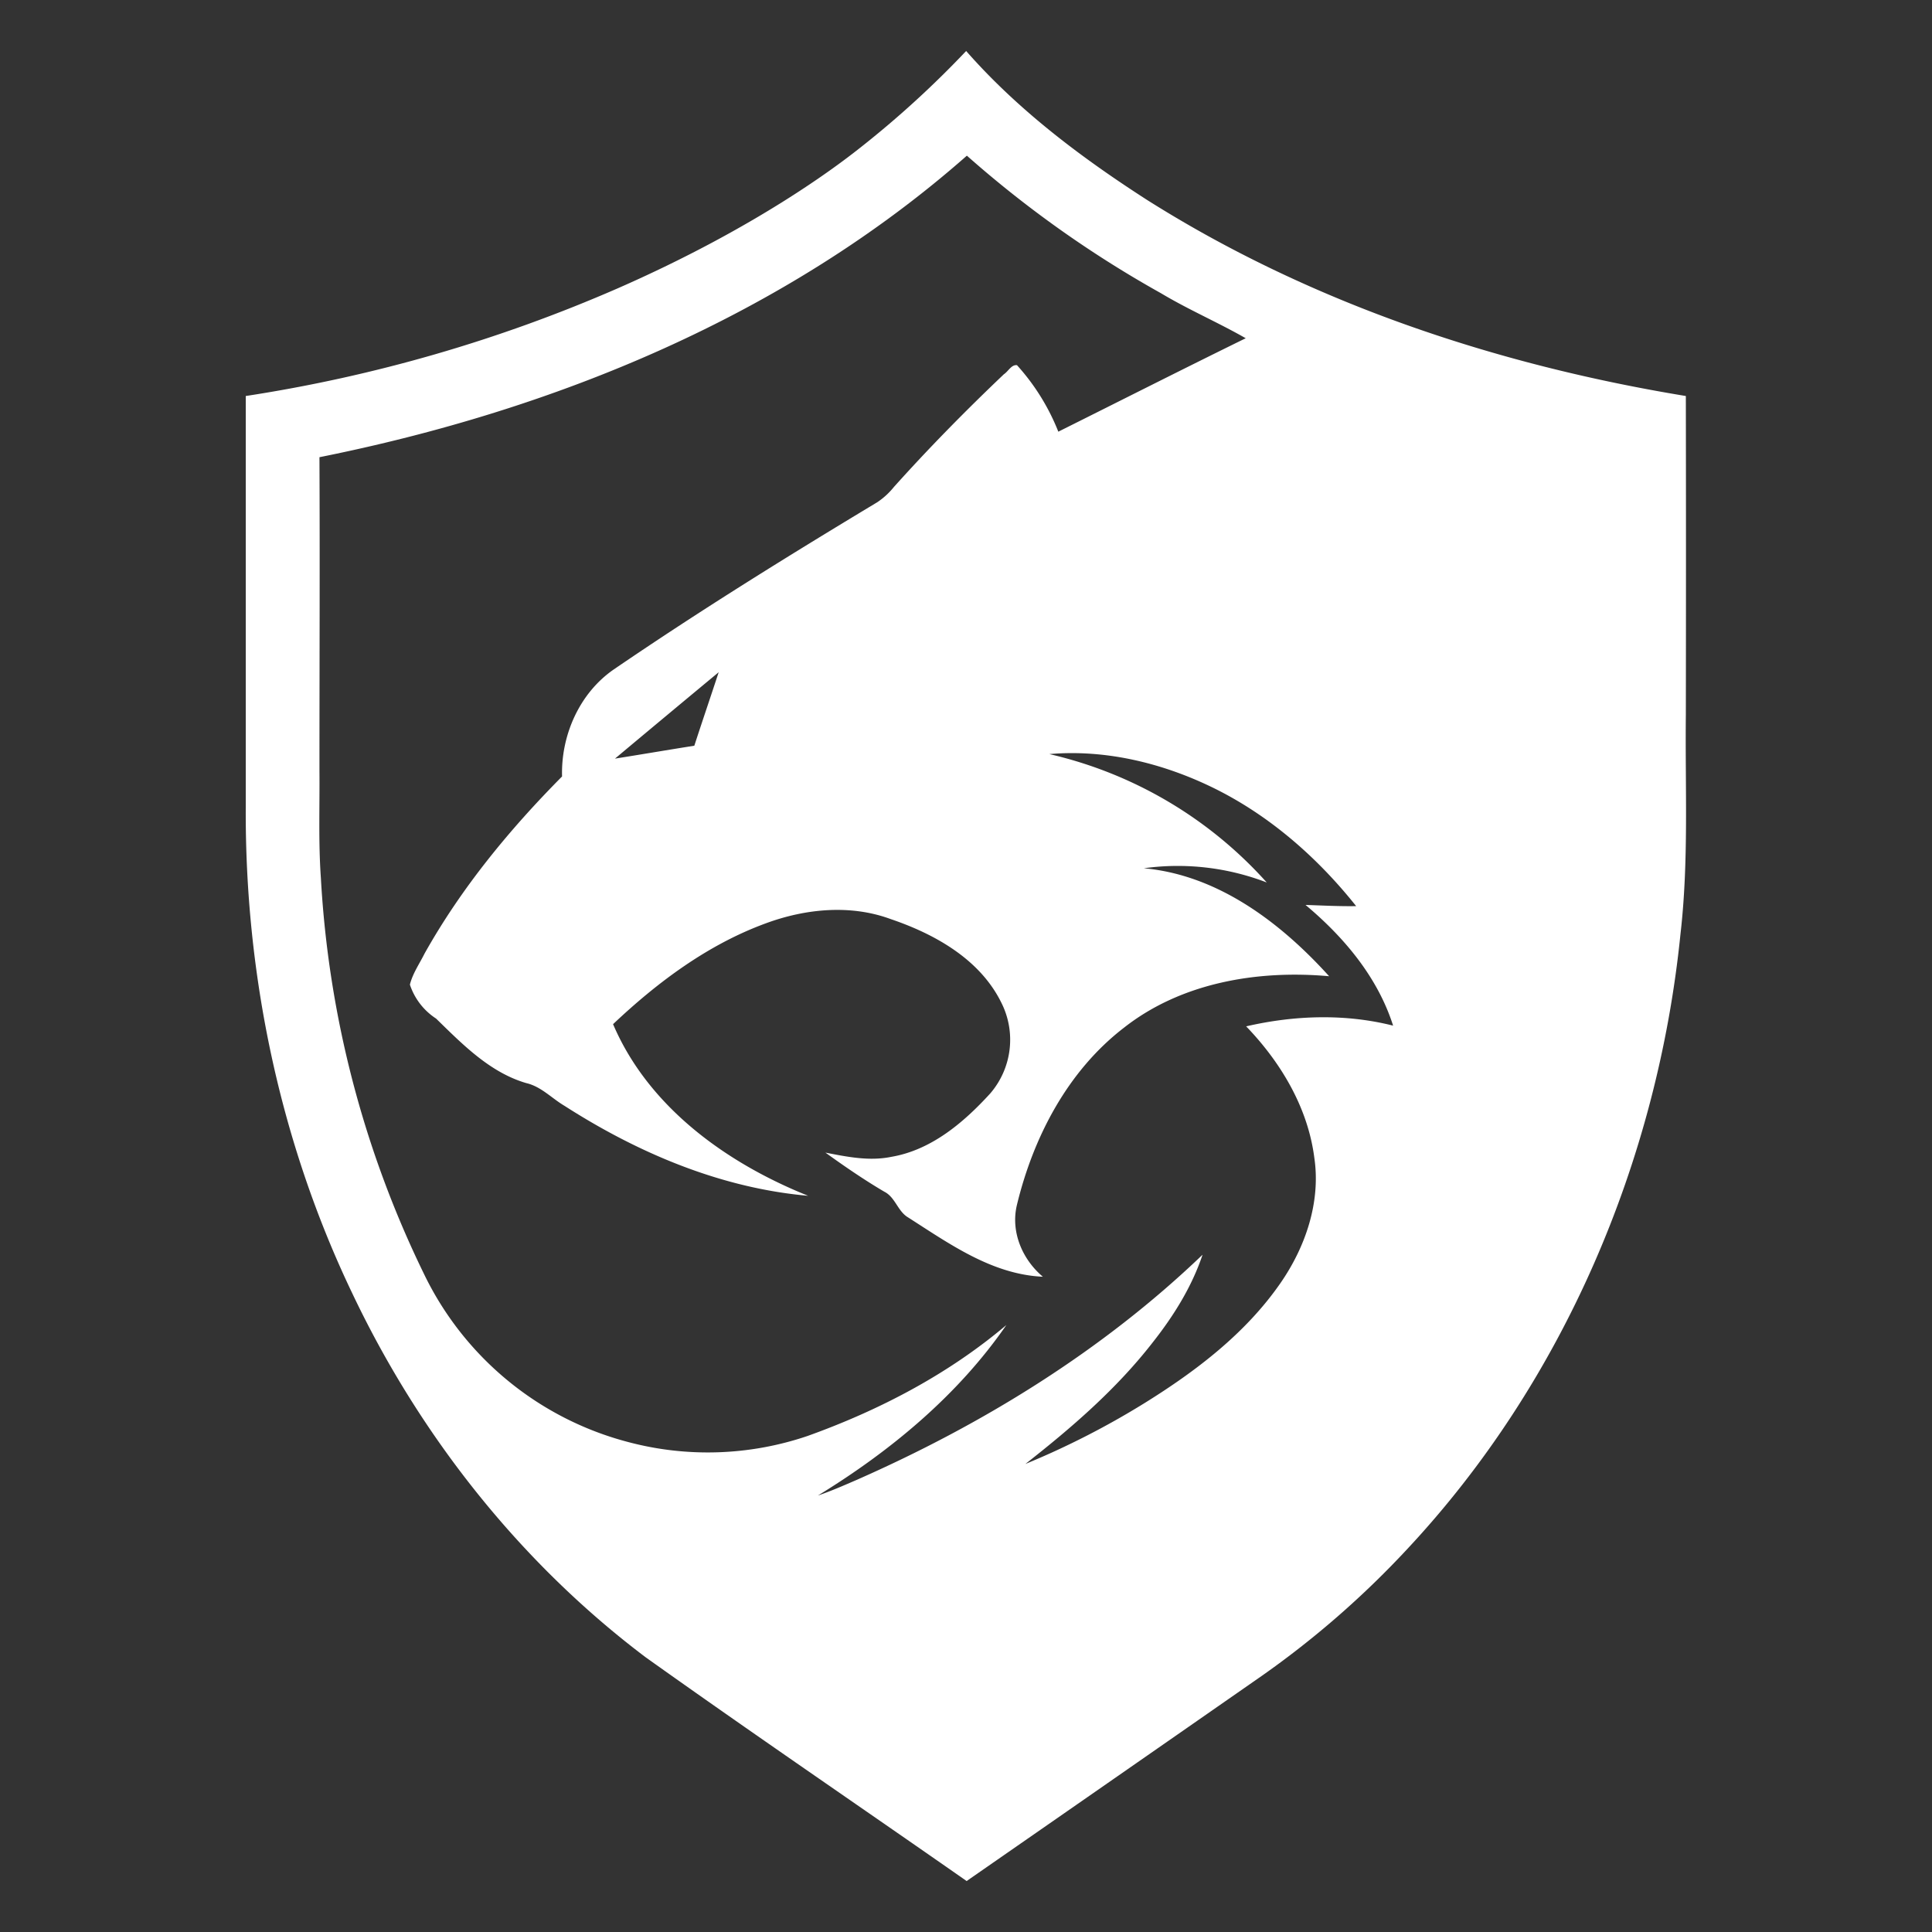 <svg xmlns="http://www.w3.org/2000/svg" viewBox="0 0 485.28 485.28"><rect x="0" y="0" width="485.28" height="485.28" fill="#333333" stroke="none"/><title>Asset 2</title><g id="Layer_2" data-name="Layer 2"><g id="Layer_1-2" data-name="Layer 1"><rect width="485.28" height="485.28" style="fill:none"/><path d="M155.17,72.42c35-15.35,55.22-30.87,60.34-34.88a247.71,247.71,0,0,0,27.17-24.73c13,14.82,28.94,26.8,45.47,37.43,40.93,25.84,87.71,41.41,135.3,49.23q.07,40.08,0,80.16c-.2,18.33.76,36.72-1.35,55-5.77,57-29.43,112.59-68.73,154.57A231.35,231.35,0,0,1,317,420.9q-37.08,25.82-74.2,51.58c-26.87-18.77-54-37.22-80.66-56.23-31.56-23.81-56.71-55.71-73.64-91.36-18.21-38-27-80.21-26.77-122.26q0-51.58,0-103.16A376.16,376.16,0,0,0,155.17,72.42ZM80.24,114.84c.12,26.26,0,52.52,0,78.78.08,9-.28,18,.36,26.94a259.51,259.51,0,0,0,25.86,99.35,79.19,79.19,0,0,0,51.32,42.3,77.9,77.9,0,0,0,45-1.5c18-6.45,35.31-15.46,50-27.89-12.2,17.67-29.12,31.68-47.34,42.83,3.21-1.09,6.32-2.45,9.44-3.8,31.87-14,62-32.54,87.18-56.69-2.7,8.06-7.27,15.37-12.5,22-9.09,11.71-20.38,21.46-32,30.56a204.86,204.86,0,0,0,29.94-15.3c12.88-8,25.33-17.46,34.07-30.05,6.33-9.1,10.21-20.41,8.56-31.57-1.62-12.6-8.4-23.95-17.12-33,12.08-2.79,24.83-3.23,36.91-.18-3.87-12.17-12.35-22.25-22-30.32,4.23.14,8.47.37,12.72.3-9.77-12.28-21.91-22.9-36.07-29.8-12.65-6.15-26.9-9.61-41-8.39a104.93,104.93,0,0,1,54.61,32.25,62.25,62.25,0,0,0-30.87-3.57c18.62,1.68,34.39,13.68,46.54,27.12-17.91-1.61-37.08,1.57-51.52,12.92-14.15,10.87-22.81,27.52-26.92,44.61-1.57,6.71,1.39,13.62,6.54,17.95-12.91-.58-23.68-8.42-34.17-15.1-2.37-1.65-3-4.92-5.66-6.26-5.1-3-10-6.37-14.79-9.82,5.42,1.06,11,2.2,16.52,1.07,10.07-1.7,18.21-8.62,24.89-15.94a20.67,20.67,0,0,0,2.78-22.78c-5.36-10.91-16.7-17.24-27.78-21-10.14-3.75-21.46-2.61-31.43,1.08-14.53,5.33-27.16,14.76-38.32,25.31,8.9,20.85,28.53,34.91,49,43.11-22-1.94-42.8-10.79-61.22-22.61-3.21-1.9-5.88-4.86-9.63-5.71-9.13-2.69-16-9.76-22.6-16.19a16.25,16.25,0,0,1-6.58-8.53c.69-2.81,2.41-5.25,3.69-7.82,9.21-16.44,21.3-31.12,34.53-44.47-.29-10.36,4.38-20.95,13-26.89,21.57-14.74,43.79-28.52,66.19-42a18.73,18.73,0,0,0,4.17-3.83c8.81-9.82,18.06-19.22,27.62-28.31,1.07-.68,1.9-2.48,3.29-2.27a55,55,0,0,1,10.38,16.7c15.69-7.83,31.33-15.75,47.07-23.47-7-4-14.4-7.18-21.31-11.32A278.17,278.17,0,0,1,242.86,39.1C197.29,79.26,139.33,103,80.24,114.84Zm74.23,75.71c6.64-1.05,13.28-2.19,19.93-3.24,2-6.16,4.1-12.3,6.12-18.46Q167.47,179.67,154.47,190.55Z" style="fill:#fff"/></g></g></svg>